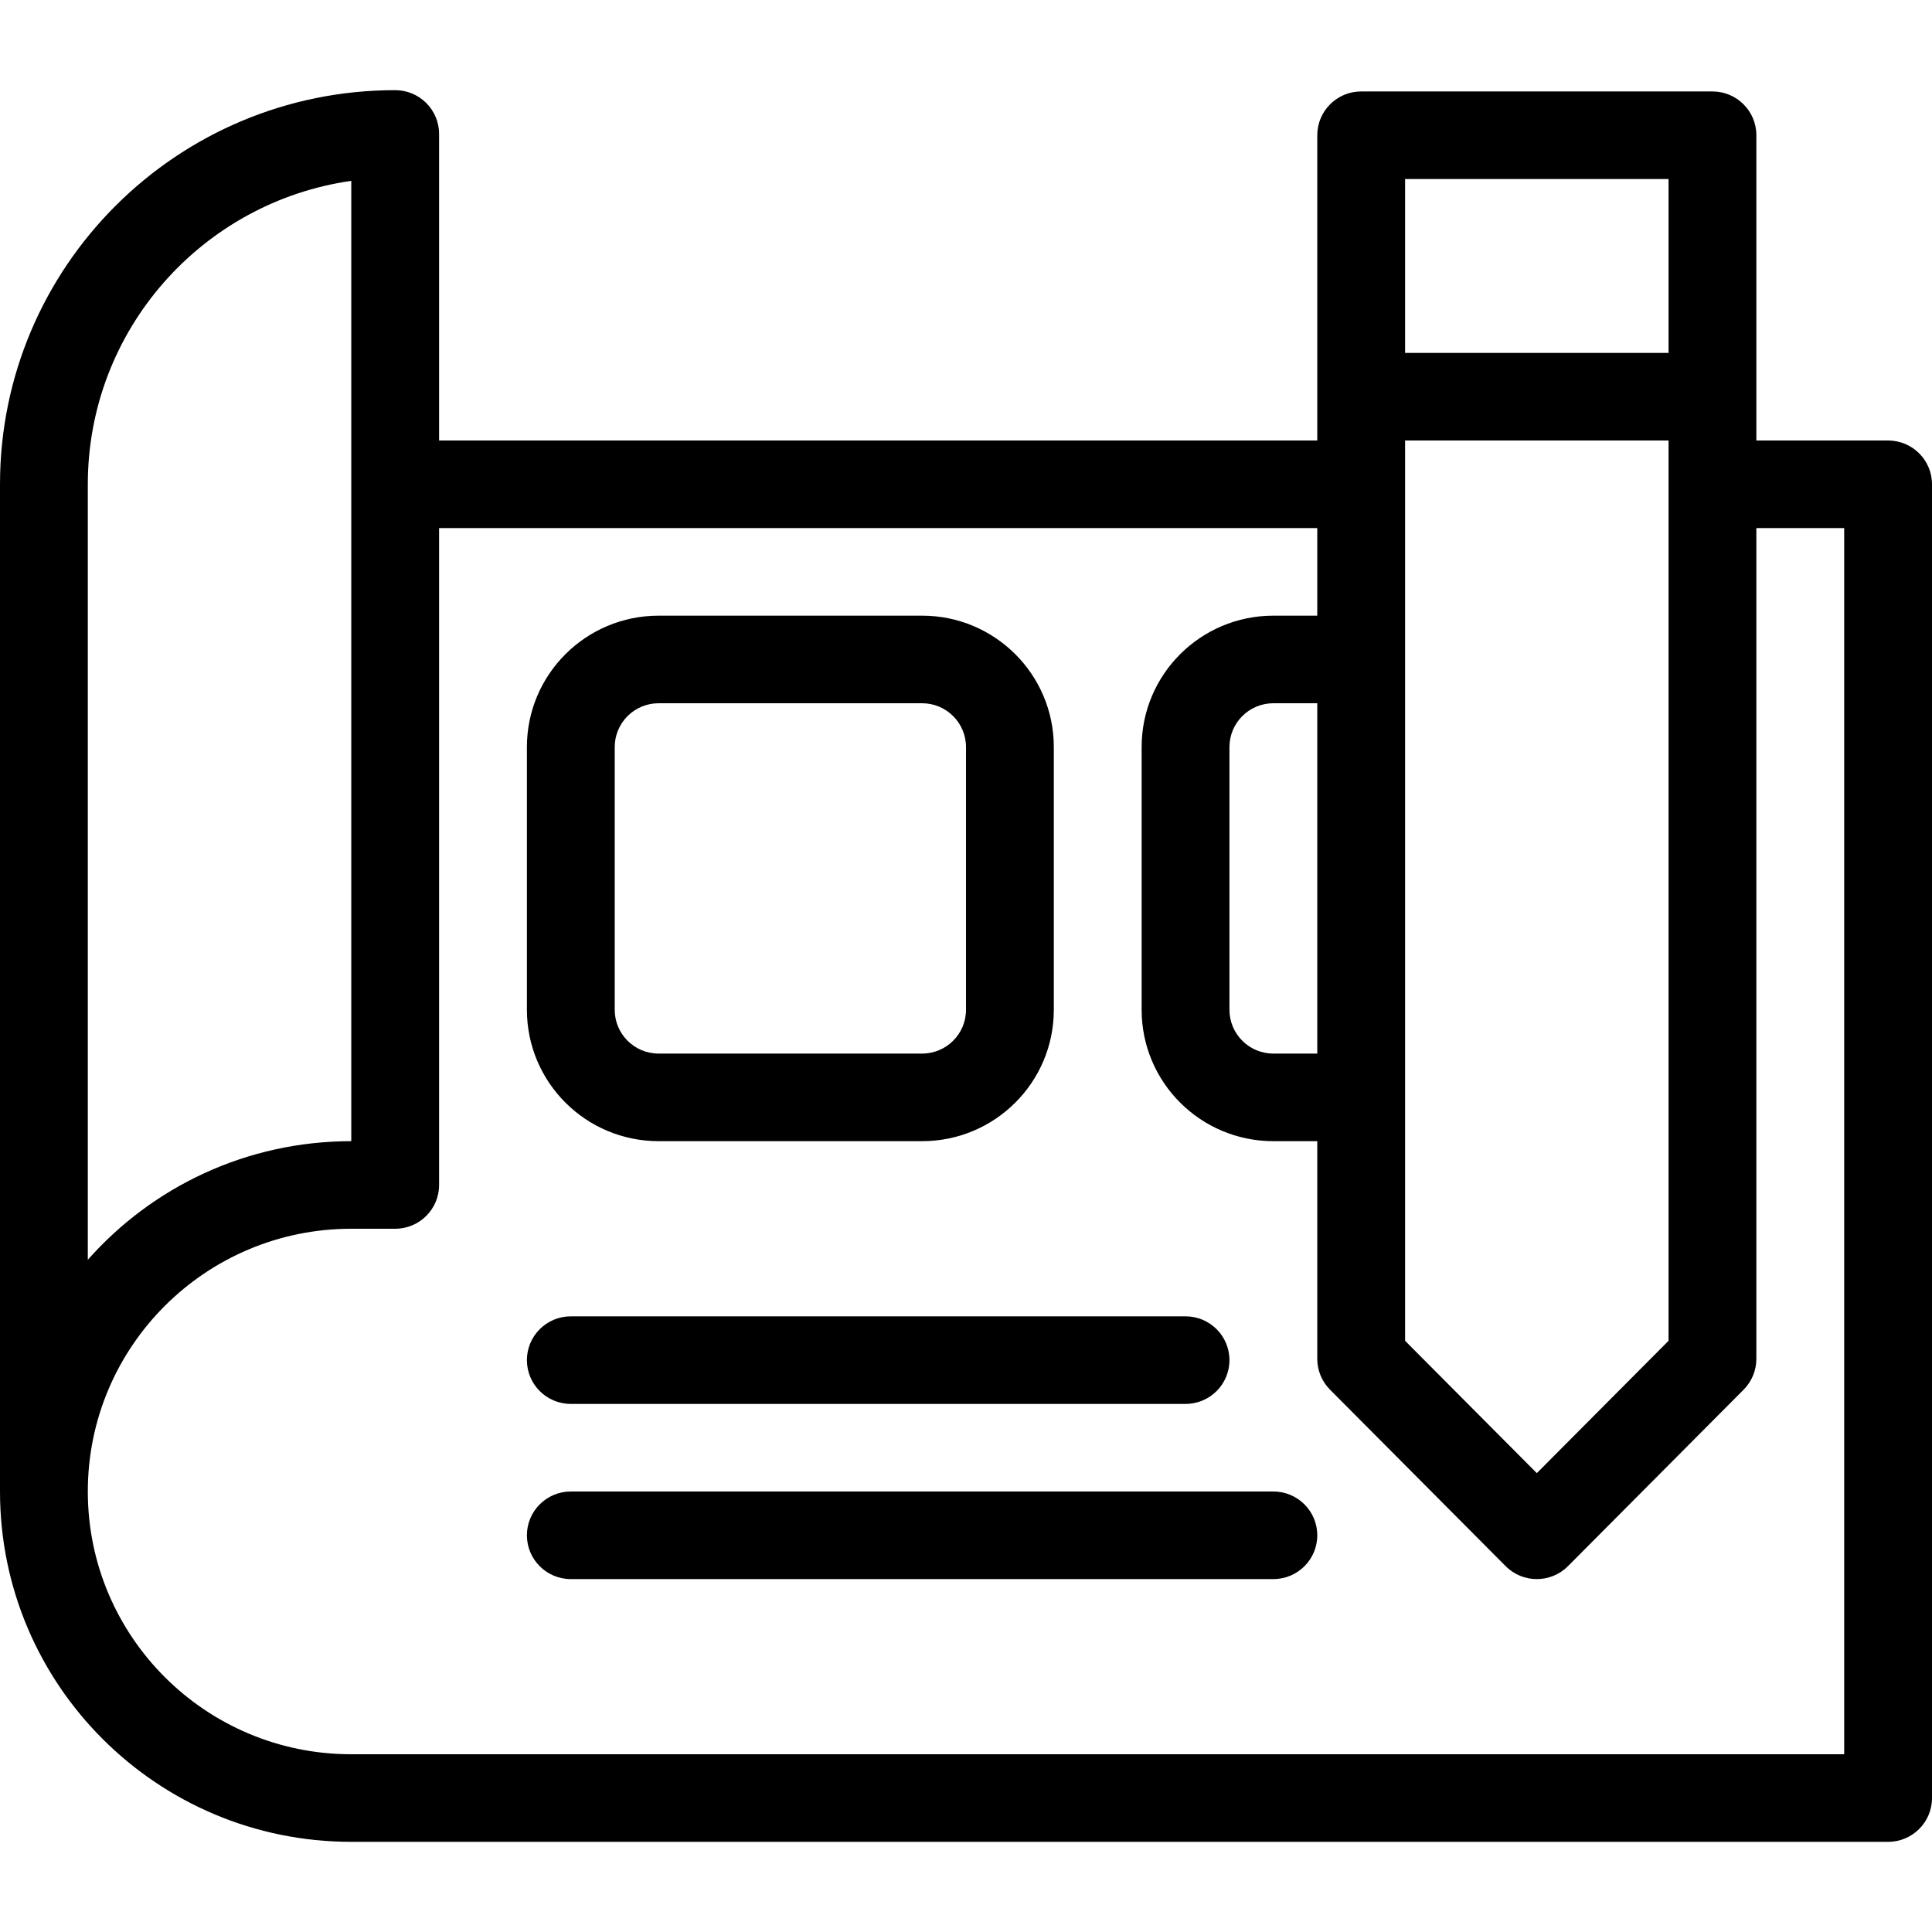 <svg width="300" height="300" viewBox="0 0 300 300" fill="none" xmlns="http://www.w3.org/2000/svg">
<path d="M218.182 68.4V208.198L238.636 228.748L259.091 208.198V68.4H218.182ZM218.182 54.8H259.091V27.8H218.182V54.8ZM272.727 82V211C272.727 212.795 272.016 214.517 270.748 215.79L243.475 243.191C240.809 245.87 236.464 245.87 233.798 243.191L206.525 215.79C205.257 214.517 204.545 212.795 204.545 211V177.2H197.727C186.431 177.2 177.273 168.067 177.273 156.8V116C177.273 104.733 186.431 95.6 197.727 95.6H204.545V82H68.182V184C68.182 187.756 65.129 190.8 61.364 190.8H54.545C31.952 190.8 13.636 209.067 13.636 231.6C13.636 254.133 31.952 272.4 54.545 272.4H286.364V82H272.727ZM272.727 68.4H293.182C296.947 68.4 300 71.445 300 75.2V279.2C300 282.956 296.947 286 293.182 286H54.545C24.421 286 0 261.644 0 231.6V75.2C0 41.4 27.473 14 61.364 14C65.129 14 68.182 17.044 68.182 20.8V68.4H204.545V21C204.545 17.245 207.598 14.2 211.364 14.2H265.909C269.675 14.2 272.727 17.245 272.727 21V68.4ZM204.545 109.2H197.727C193.962 109.2 190.909 112.244 190.909 116V156.8C190.909 160.556 193.962 163.6 197.727 163.6H204.545V109.2ZM13.636 195.617C23.631 184.323 38.254 177.2 54.545 177.2V28.082C31.416 31.382 13.636 51.22 13.636 75.2V195.617ZM102.273 95.6H143.182C154.479 95.6 163.636 104.733 163.636 116V156.8C163.636 168.067 154.479 177.2 143.182 177.2H102.273C90.976 177.2 81.818 168.067 81.818 156.8V116C81.818 104.733 90.976 95.6 102.273 95.6ZM102.273 109.2C98.507 109.2 95.454 112.244 95.454 116V156.8C95.454 160.556 98.507 163.6 102.273 163.6H143.182C146.947 163.6 150 160.556 150 156.8V116C150 112.244 146.947 109.2 143.182 109.2H102.273ZM88.636 218C84.871 218 81.818 214.956 81.818 211.2C81.818 207.444 84.871 204.4 88.636 204.4H184.091C187.856 204.4 190.909 207.444 190.909 211.2C190.909 214.956 187.856 218 184.091 218H88.636ZM88.636 245.2C84.871 245.2 81.818 242.156 81.818 238.4C81.818 234.644 84.871 231.6 88.636 231.6H197.727C201.493 231.6 204.545 234.644 204.545 238.4C204.545 242.156 201.493 245.2 197.727 245.2H88.636Z" fill="black"/>
</svg>
